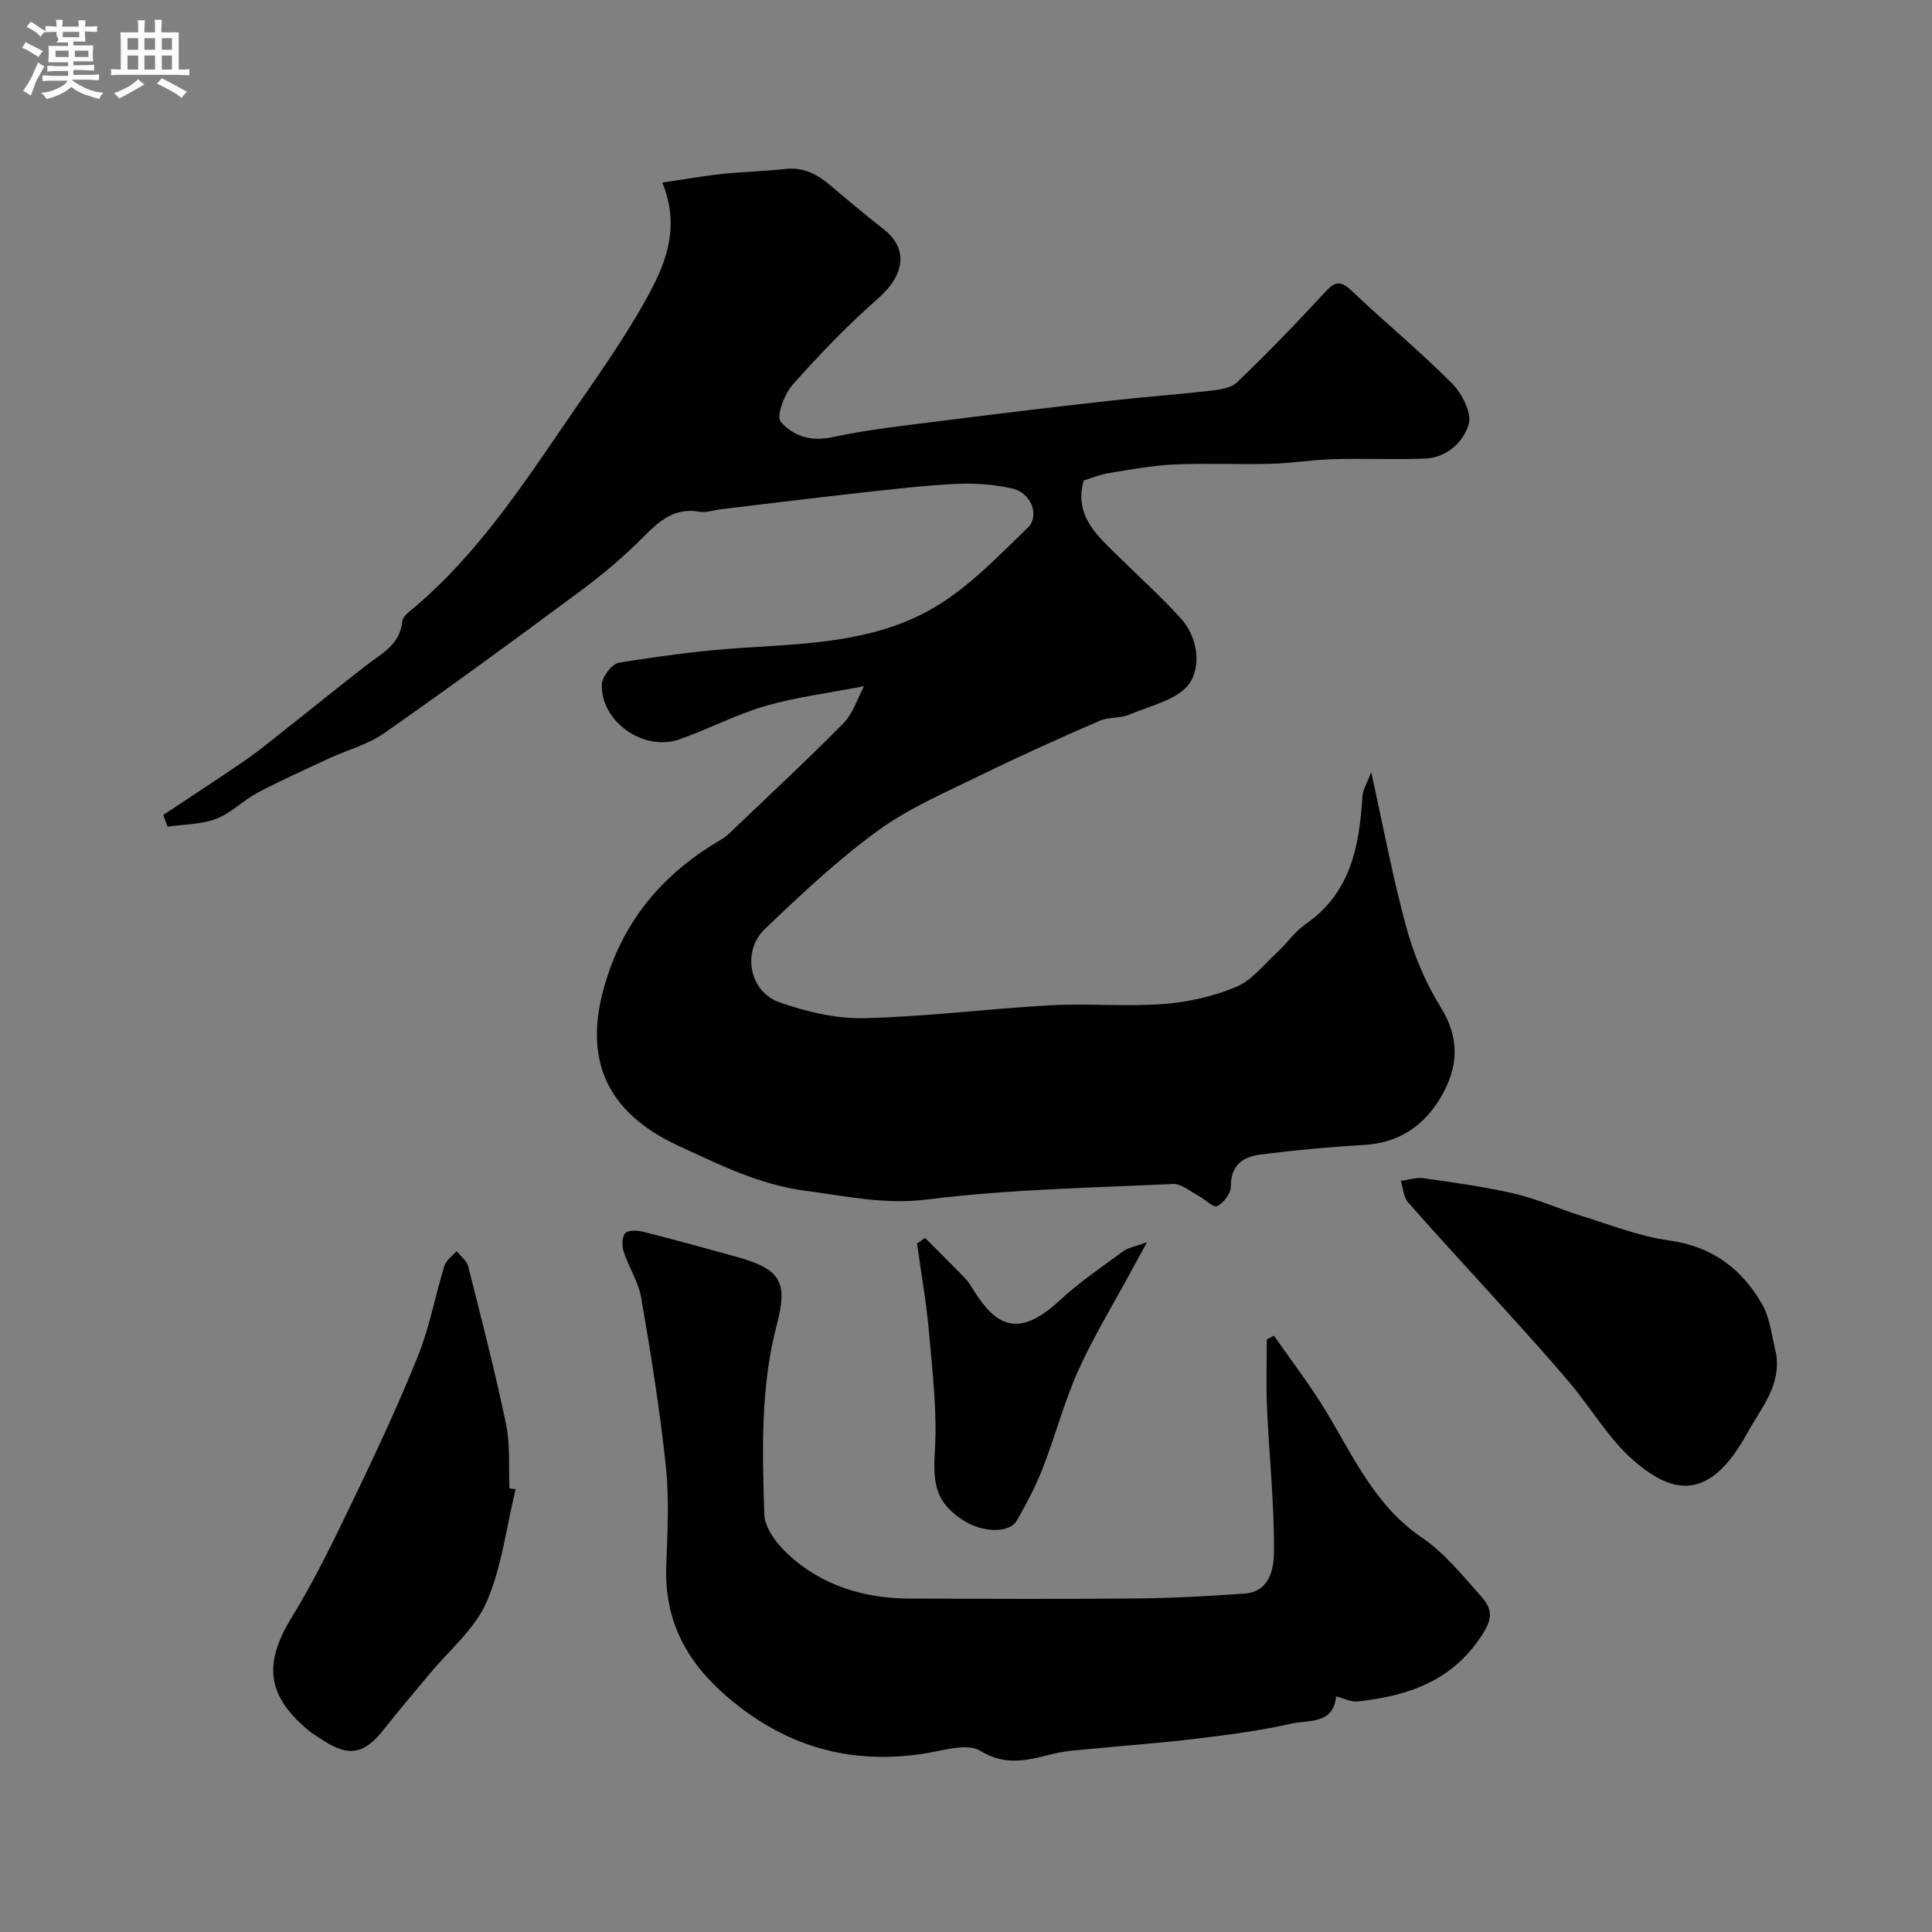 <svg enable-background="new 0 0 400 400" viewBox="0 0 400 400" xmlns="http://www.w3.org/2000/svg"><rect x="0" y="0" width="400" height="400" fill="#808080" stroke="none"/><path d="m6.8 9.5c.6.3 1.3.7 2.1 1.1-.4.4-.7.8-.9 1.2-.7-.4-1.3-.8-1.8-1.1s-1.1-.6-1.6-.8c.2-.4.5-.8.7-1.2.4.2.8.5 1.5.8zm.9 6.9c-.3.6-.5 1.1-.7 1.7s-.4 1.1-.6 1.7c-.6-.4-1.1-.7-1.6-1 .7-1 1.2-1.8 1.5-2.4.3-.5.6-1.1.8-1.7.3-.6.5-1.2.8-1.8.3.3.8.6 1.3.8-.7 1.3-1.2 2.2-1.5 2.7zm.1-11c.4.3 1 .7 1.7 1.1-.5.2-.8.6-1.1 1.1-.5-.6-1-1-1.4-1.2s-.9-.6-1.5-.8c.2-.4.5-.7.9-1.1.5.3.9.6 1.4.9zm10.5 13.1c1 .4 2 .6 3.1.7-.4.4-.7.8-.8 1.3-.9-.2-1.9-.6-3-.9-1-.4-2-.9-2.8-1.6-.5.4-1.1.9-1.9 1.3s-1.9.9-3.3 1.2c-.1-.3-.5-.8-1.1-1.3 1 0 2.1-.3 3.2-.8 1.2-.5 1.9-1 2.3-1.7h-3.2c-.4 0-1 0-2 .1v-1.2c1 0 1.7.1 2 .1h3.3v-1h-2.3c-.2 0-.9 0-2 .1v-1.2c1.2 0 1.9.1 2 .1h2.3v-.8h-4.1c0-.7.1-1.2.1-1.6 0-.5 0-1.1-.1-1.8h4.1v-.7h-2.5c1-.6.1-1.1.1-1.6v-.6h-.5c-.4 0-1 0-1.8.1v-1.3c1.2 0 1.9.1 2.1.1h.2c0-.3 0-.8-.1-1.4h1.4c0 .6-.1 1-.1 1.4h3.4c0-.4 0-.8-.1-1.3h1.5c0 .4-.1.9-.1 1.3.7 0 1.5 0 2.5-.1v1.2c-1 0-1.8-.1-2.5-.1v.6c0 .3 0 .8.1 1.5h-2.5v.8h4.1c0 .7-.1 1.3-.1 1.8s0 1 .1 1.5h-4.1v.8h1.4c.8 0 1.8 0 2.9-.1v1.2c-1 0-1.9-.1-2.8-.1h-1.5v1h3.2c.3 0 1 0 2.1-.1v1.2c-1.1 0-1.8-.1-2.1-.1h-3.4l-.1.1c1.4 1 2.4 1.5 3.4 1.9zm-4.1-6.7v-1.3h-2.7v1.3zm2.2-4.1v-1.1h-3.4v1.1zm1.9 4.1v-1.3h-2.8v1.3z" fill="#fcfafa"/><path d="m37 6.7v2.3 5.4c1 0 1.8 0 2.2-.1v1.3c-.6 0-1.5-.1-2.5-.1h-11.9c-.7 0-1.3 0-1.8.1v-1.3c.5 0 1.1.1 2 .1v-5.2c0-1 0-1.8-.1-2.5h3.7c0-1.3 0-2.1-.1-2.5h1.5c0 .4-.1 1.3-.1 2.5h2.2c0-1.2 0-2.1-.1-2.6h1.5c0 .4-.1 1.3-.1 2.6zm-12.3 13.7c-.3-.4-.7-.8-1.1-1.1 1.1-.4 2.1-.9 2.9-1.3.8-.5 1.5-1 2.1-1.6.4.4.9.8 1.3 1.1-2.5 1.4-4.2 2.4-5.2 2.9zm3.9-10.1v-2.4h-2.2v2.4zm0 4.1v-2.9h-2.2v2.9zm3.5-4.1v-2.4h-2.2v2.4zm0 4.1v-2.9h-2.2v2.9zm.4 2.9 1-1.1c.6.3 1.4.7 2.5 1.3s2 1.1 2.7 1.5c-.4.4-.8.8-1.1 1.3-.8-.8-2.5-1.7-5.1-3zm3.1-7v-2.4h-2.1v2.4zm0 4.1v-2.9h-2.1v2.9z" fill="#fcfafa"/><g fill="#010100"><path d="m137.12 37.8c4.24-.62 8.23-1.34 12.24-1.77 4.41-.47 8.87-.57 13.28-1.05 3.76-.42 6.62 1.13 9.33 3.44 3.62 3.09 7.28 6.13 11.02 9.07 5.13 4.02 4.32 9.46-1.16 14.27-6.3 5.53-12.15 11.62-17.72 17.89-1.72 1.93-3.42 6.55-2.47 7.67 2.39 2.81 6.03 4.17 10.51 3.22 7.81-1.67 15.8-2.51 23.74-3.52 11.38-1.45 22.76-2.8 34.16-4.08 6.69-.75 13.4-1.22 20.09-1.99 2.04-.24 4.59-.48 5.92-1.75 6.18-5.89 12.11-12.04 17.9-18.31 1.94-2.1 3.13-3.3 5.76-.8 6.88 6.53 14.23 12.59 20.92 19.31 2.05 2.07 4.14 6.13 3.44 8.45-1.12 3.69-4.54 6.92-9.1 7.1-6.34.24-12.7-.06-19.05.12-4.28.12-8.54.85-12.82.96-6.69.17-13.39-.16-20.07.14-4.53.21-9.04 1.06-13.54 1.79-1.74.28-3.4.99-5.13 1.52-2.07 7.32 2.83 11.44 7.25 15.78 4.32 4.25 8.83 8.34 12.9 12.82 3.56 3.92 4.13 9.95 1.78 13.36-2.36 3.43-8.09 4.64-12.48 6.51-1.89.81-4.27.46-6.15 1.28-8.19 3.57-16.35 7.21-24.37 11.14-7.32 3.59-14.97 6.84-21.5 11.58-8.36 6.07-15.97 13.24-23.46 20.41-4.78 4.58-3.21 12.94 2.97 15.13 5.6 1.98 11.77 3.45 17.65 3.31 12.82-.3 25.6-1.96 38.42-2.66 7.81-.43 15.69.31 23.48-.27 5.11-.38 10.36-1.58 15.07-3.54 3.23-1.35 5.7-4.58 8.41-7.08 2.08-1.92 3.74-4.38 6.03-5.97 9.33-6.48 11.06-16.14 11.71-26.4.09-1.35.92-2.65 1.81-5.04 2.58 11.66 4.5 22.02 7.28 32.15 1.57 5.73 3.95 11.47 7.09 16.5 4.1 6.56 3.64 12.6.03 18.71-3.52 5.96-8.75 9.46-15.97 9.86-7.19.41-14.39 1.08-21.53 2.01-3.47.45-6.01 2.24-5.95 6.57.02 1.42-1.5 3.41-2.85 4.08-.76.38-2.56-1.47-3.95-2.2-1.7-.9-3.5-2.47-5.19-2.39-16.97.8-34.03 1.1-50.85 3.21-8.86 1.11-16.85-.7-25.27-1.81-9.51-1.25-17.68-5.35-26.13-9.24-17.25-7.94-20.15-20.79-14.2-37.01 4.23-11.54 12.06-20.11 22.61-26.28.7-.41 1.39-.89 1.97-1.45 7.92-7.56 15.95-15.02 23.64-22.81 1.97-1.99 2.86-5.04 4.28-7.68-7.53 1.47-14.15 2.28-20.47 4.12-6.05 1.76-11.73 4.76-17.7 6.88-7.38 2.62-16.28-3.54-16.14-11.29.03-1.6 2.1-4.33 3.54-4.56 8.56-1.39 17.18-2.55 25.83-3.1 13.61-.86 27.48-1.27 39.45-8.33 7.22-4.26 13.28-10.63 19.39-16.54 2.53-2.45.68-7.16-3.08-8.06-3.78-.9-7.82-1.17-11.72-.99-6.71.31-13.41 1.12-20.09 1.86-9.58 1.06-19.14 2.25-28.71 3.39-1.46.17-2.99.77-4.37.52-5.11-.93-8.24 1.81-11.54 5.13-3.97 4-8.32 7.7-12.85 11.07-13.51 10.03-27.1 19.97-40.88 29.63-3.35 2.35-7.58 3.45-11.36 5.2-4.97 2.31-9.98 4.55-14.82 7.11-3 1.58-5.51 4.24-8.62 5.42-3.11 1.19-6.69 1.14-10.06 1.64-.3-.81-.61-1.62-.91-2.42 5.37-3.56 10.76-7.09 16.09-10.71 2.16-1.46 4.23-3.06 6.28-4.68 6.56-5.18 13.04-10.44 19.64-15.57 3.21-2.49 7.04-4.29 7.49-9.15.1-1.05 1.57-2.08 2.57-2.93 13.03-11.06 22.32-25.18 31.85-39.08 5.81-8.47 11.84-16.86 16.71-25.86 3.59-6.64 6.37-14.08 2.7-22.96z"/><path d="m263.77 276.55c3.6 5.18 7.47 10.19 10.73 15.58 5.72 9.43 10.17 19.62 19.89 26.21 4.59 3.11 8.25 7.68 12.01 11.88 1.83 2.04 3.11 3.93.89 7.57-6.12 10.08-15.47 13.3-26.15 14.48-1.44.16-2.98-.67-4.51-1.05-.56 5.85-5.7 4.84-9.16 5.62-6.5 1.48-13.17 2.33-19.8 3.14-7 .86-14.05 1.35-21.07 2.04-2.76.27-5.57.4-8.25 1.03-5.19 1.22-9.83 2.84-15.39-.56-2.83-1.73-7.99.05-12.04.64-15.27 2.23-28.45-1.63-40.31-11.78-8.59-7.36-13.08-15.89-12.67-27.18.25-6.85.64-13.78-.08-20.57-1.23-11.68-3.11-23.3-5.1-34.89-.56-3.28-2.57-6.29-3.62-9.52-.39-1.18-.41-3.04.28-3.85.59-.69 2.51-.63 3.7-.33 6.46 1.63 12.88 3.4 19.3 5.18 9.05 2.51 10.79 5.04 8.43 14-3.43 12.98-3.01 26.19-2.61 39.35.09 2.88 2.69 6.22 5.03 8.37 7.02 6.44 15.71 9.03 25.15 9.06 15.66.05 31.31.12 46.97-.03 7.43-.07 14.87-.48 22.29-1.01 5.33-.38 6.06-5.34 6.08-8.76.07-9.87-.99-19.75-1.44-29.64-.21-4.73-.04-9.48-.04-14.22.5-.24 1-.5 1.49-.76z"/><path d="m106.75 308.33c-1.91 7.85-2.85 16.13-6.04 23.42-2.44 5.57-7.72 9.91-11.75 14.79-3.13 3.8-6.37 7.51-9.39 11.39-4.11 5.29-7.32 5.93-12.83 2.29-1.09-.72-2.23-1.39-3.21-2.23-7.59-6.56-9.46-12.85-3.18-23.05 4.83-7.86 8.86-16.25 12.87-24.58 4.69-9.76 9.29-19.59 13.32-29.63 2.4-5.98 3.56-12.46 5.47-18.66.36-1.16 1.66-2.03 2.53-3.03.82 1.03 2.09 1.95 2.39 3.12 2.75 10.88 5.56 21.75 7.85 32.74.89 4.28.5 8.83.7 13.26.42.05.85.11 1.27.17z"/><path d="m367.74 280.31c1 6.57-3.08 11.17-5.8 16.07-1.73 3.12-3.78 6.35-6.46 8.6-5.44 4.54-11.05 2.89-17.43-2.75-5.07-4.48-8.61-10.66-13.03-15.91-4.4-5.23-9-10.28-13.58-15.35-6.63-7.35-13.38-14.6-19.92-22.04-.95-1.08-1.02-2.94-1.5-4.44 1.58-.2 3.21-.77 4.73-.55 6.29.9 12.61 1.76 18.8 3.19 4.68 1.09 9.13 3.13 13.74 4.56 6.03 1.86 12.03 4.27 18.22 5.12 8.97 1.23 15.17 5.89 19.38 13.33 1.68 2.97 1.95 6.75 2.85 10.17z"/><path d="m191.53 256.3c2.81 2.82 5.64 5.62 8.41 8.49.67.69 1.15 1.57 1.67 2.4 4.45 7.07 9.04 10.16 17.77 2.06 4.06-3.77 8.71-6.91 13.18-10.21.96-.71 2.3-.89 4.91-1.85-1.61 2.95-2.53 4.62-3.44 6.3-3.65 6.75-7.68 13.33-10.81 20.31-2.92 6.5-4.72 13.49-7.32 20.14-1.45 3.74-3.35 7.33-5.34 10.82-1.57 2.74-7.1 2.61-11.16-.01-5.62-3.63-6.28-7.49-5.85-14.34.51-8.14-.5-16.41-1.21-24.59-.53-6.15-1.64-12.25-2.48-18.37.55-.38 1.11-.76 1.67-1.15z"/></g></svg>